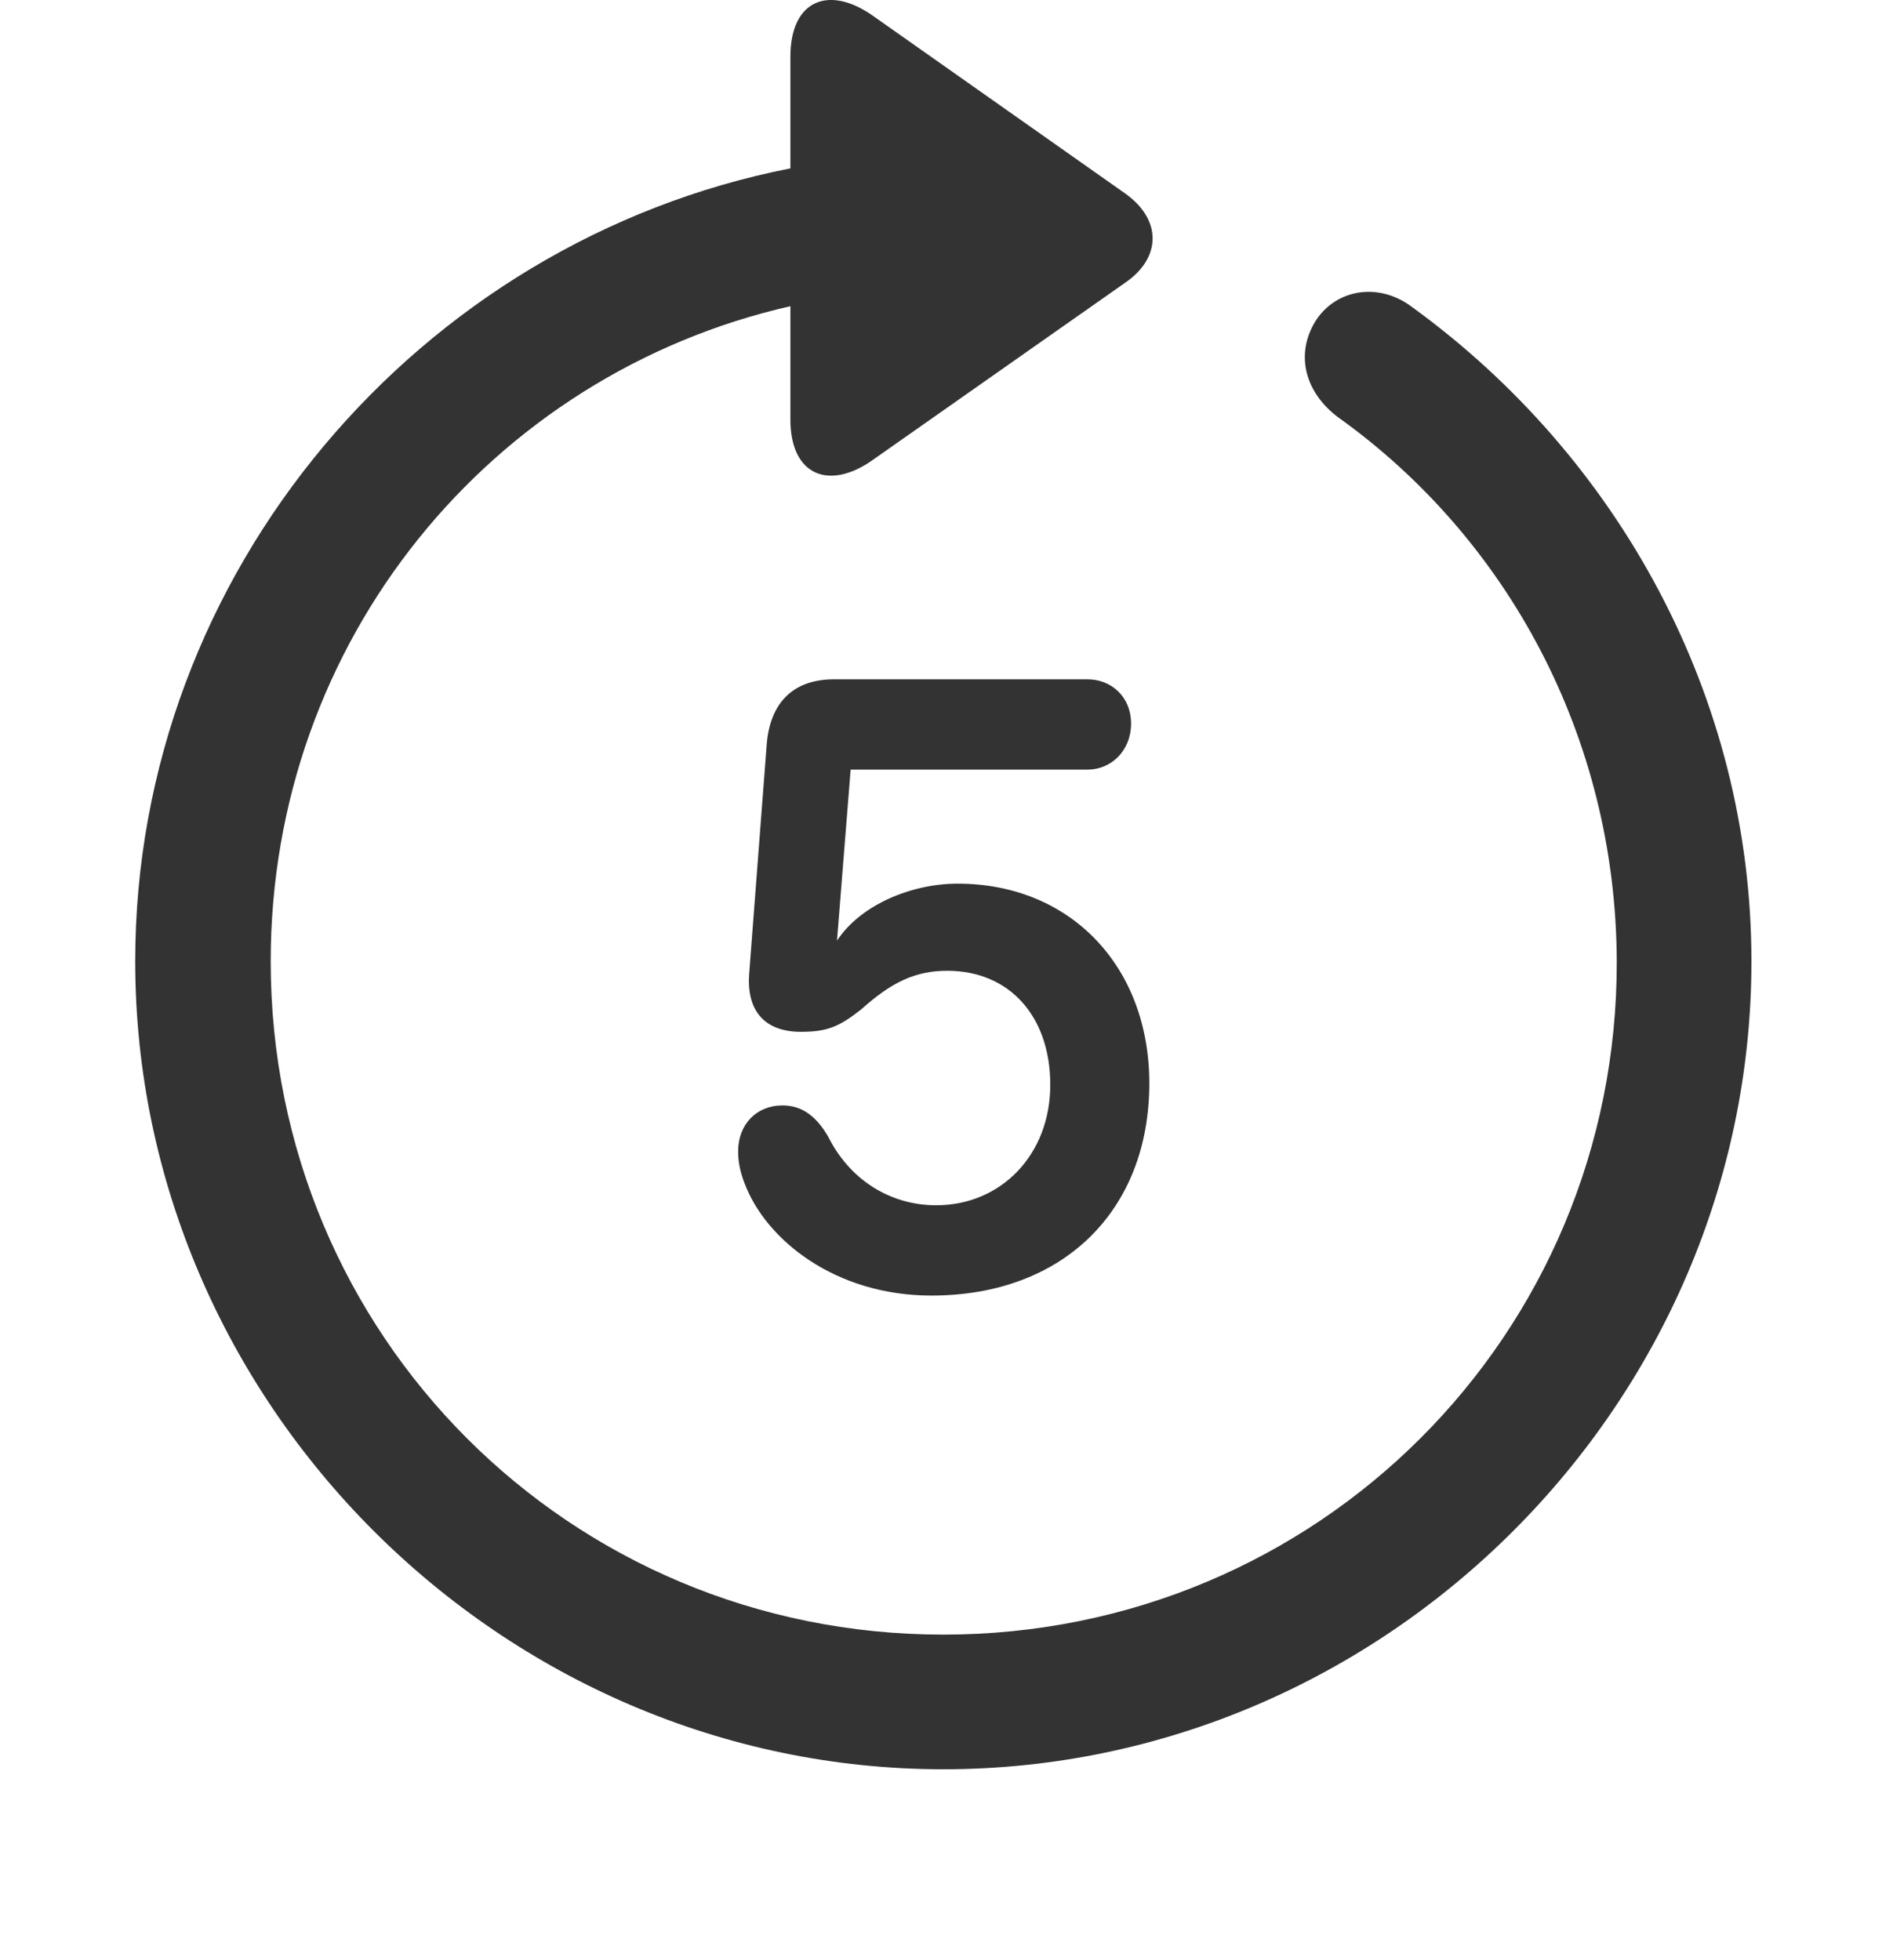 <svg width="28" height="29" viewBox="0 0 28 29" fill="none" xmlns="http://www.w3.org/2000/svg">
<g clip-path="url(#clip0_7_9699)">
<path d="M2 14.222C2 20.761 7.426 26.175 13.953 26.175C20.492 26.175 25.906 20.761 25.906 14.222C25.906 10.284 23.914 6.745 20.902 4.554C20.387 4.155 19.742 4.284 19.449 4.765C19.156 5.257 19.309 5.808 19.789 6.171C22.285 7.952 23.902 10.893 23.914 14.222C23.926 19.753 19.484 24.183 13.953 24.183C8.422 24.183 4.004 19.753 4.004 14.222C4.004 9.476 7.262 5.538 11.691 4.53V6.206C11.691 7.038 12.266 7.261 12.91 6.804L16.648 4.179C17.176 3.815 17.188 3.253 16.648 2.866L12.922 0.241C12.266 -0.228 11.691 -0.005 11.691 0.839V2.491C6.207 3.569 2 8.456 2 14.222ZM13.777 19.167C15.723 19.167 17 17.913 17 16.026C17 14.304 15.84 13.073 14.164 13.073C13.426 13.073 12.617 13.437 12.312 14.034H12.371L12.582 11.386H16.086C16.438 11.386 16.73 11.104 16.73 10.706C16.73 10.308 16.438 10.05 16.086 10.05H12.336C11.727 10.05 11.387 10.401 11.34 11.022L11.082 14.397C11.035 14.983 11.34 15.265 11.844 15.265C12.23 15.265 12.406 15.194 12.734 14.937C13.191 14.526 13.543 14.362 14.012 14.362C14.926 14.362 15.535 15.03 15.535 16.05C15.535 17.081 14.809 17.831 13.848 17.831C13.145 17.831 12.559 17.433 12.254 16.823C12.078 16.518 11.867 16.354 11.574 16.354C11.188 16.354 10.918 16.636 10.918 17.034C10.918 17.198 10.953 17.351 11.012 17.503C11.328 18.347 12.359 19.167 13.777 19.167Z" fill="black" fill-opacity="0.8"/>
</g>
<defs>
<clipPath id="clip0_7_9699">
<rect width="23.906" height="28.455" fill="white" transform="translate(2)"/>
</clipPath>
</defs>
</svg>
